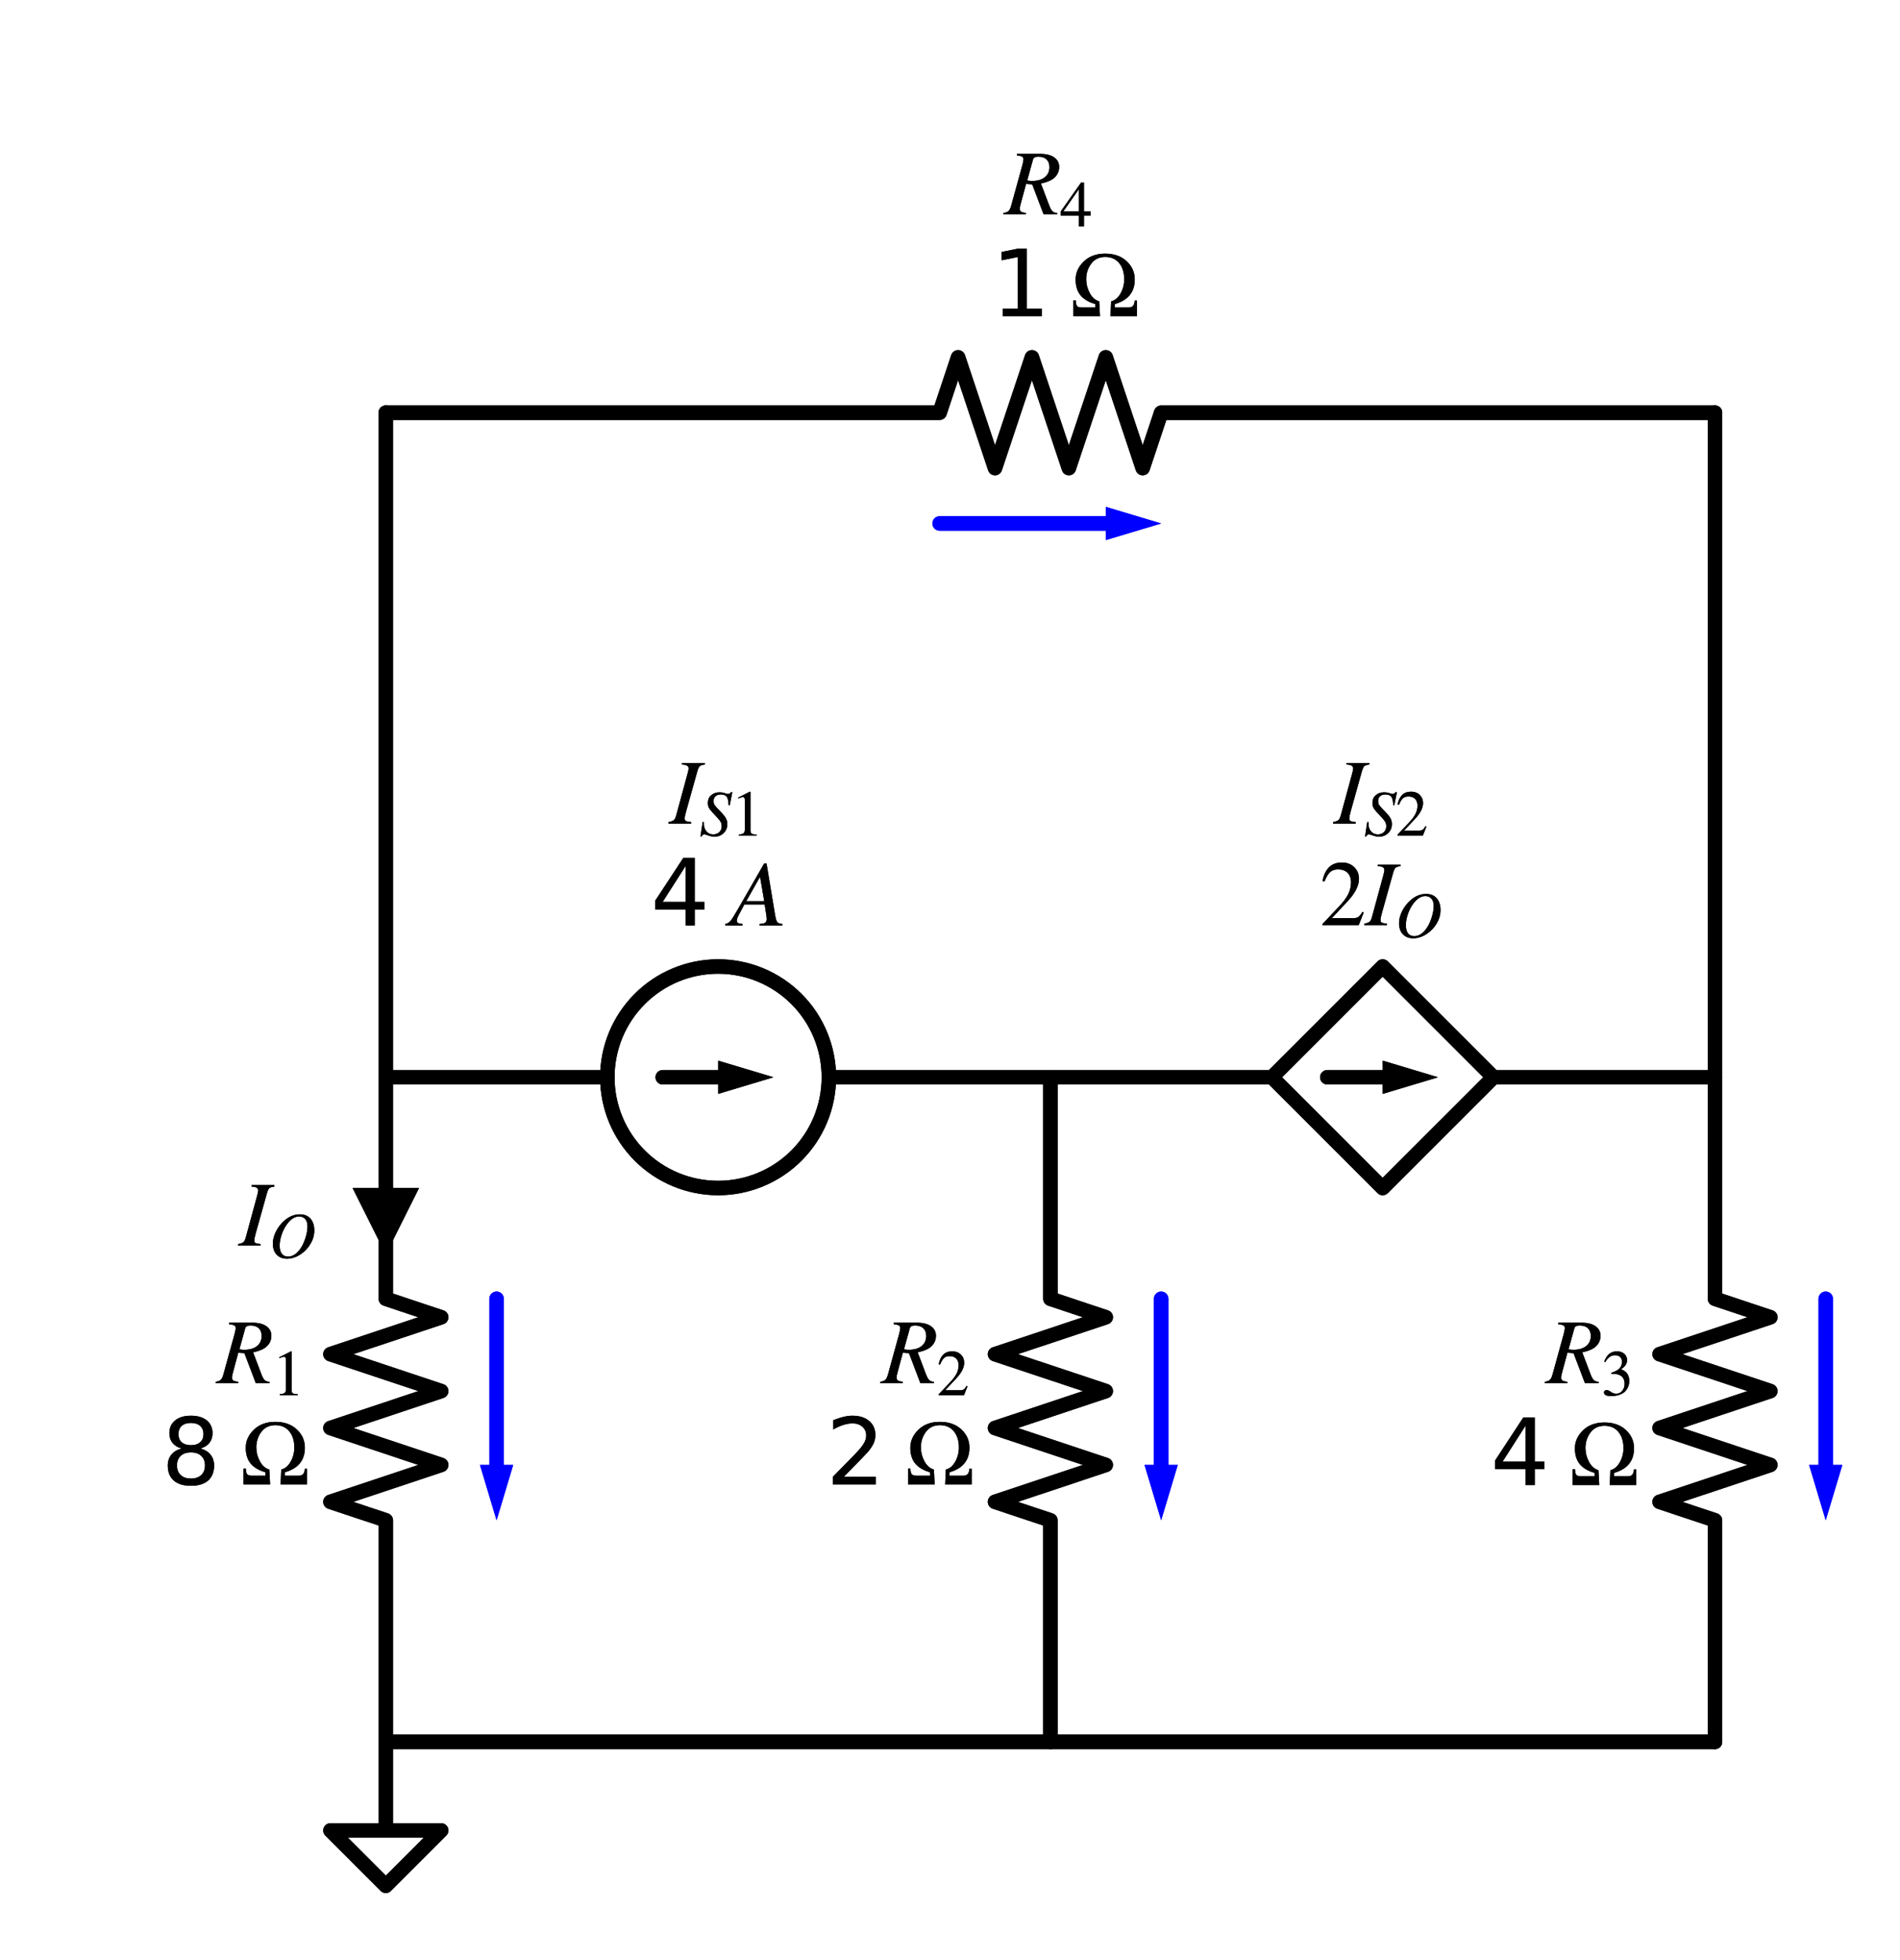 <?xml version="1.0" encoding="utf-8" standalone="no"?>
<!DOCTYPE svg PUBLIC "-//W3C//DTD SVG 1.1//EN"
  "http://www.w3.org/Graphics/SVG/1.1/DTD/svg11.dtd">
<svg xmlns:xlink="http://www.w3.org/1999/xlink" width="262.454pt" height="270.76pt" viewBox="0 0 262.454 270.76" xmlns="http://www.w3.org/2000/svg" version="1.1">
 <defs>
  <style type="text/css">*{stroke-linejoin: round; stroke-linecap: butt}</style>
 </defs>
 <g id="figure_1">
  <g id="patch_1">
   <path d="M 0 270.76 
L 262.454 270.76 
L 262.454 0 
L 0 0 
L 0 270.76 
z
" style="fill: none"/>
  </g>
  <g id="axes_1">
   <g id="patch_2">
    <path d="M 99.194 164.11 
C 103.251 164.11 107.143 162.498 110.013 159.629 
C 112.882 156.76 114.494 152.868 114.494 148.81 
C 114.494 144.752 112.882 140.86 110.013 137.991 
C 107.143 135.122 103.251 133.51 99.194 133.51 
C 95.136 133.51 91.244 135.122 88.375 137.991 
C 85.506 140.86 83.894 144.752 83.894 148.81 
C 83.894 152.868 85.506 156.76 88.375 159.629 
C 91.244 162.498 95.136 164.11 99.194 164.11 
L 99.194 164.11 
z
" clip-path="url(#p792d5e0950)" style="fill: none; stroke: #000000; stroke-width: 2; stroke-linejoin: miter"/>
   </g>
   <g id="patch_3">
    <path d="M 99.194 164.11 
C 103.251 164.11 107.143 162.498 110.013 159.629 
C 112.882 156.76 114.494 152.868 114.494 148.81 
C 114.494 144.752 112.882 140.86 110.013 137.991 
C 107.143 135.122 103.251 133.51 99.194 133.51 
C 95.136 133.51 91.244 135.122 88.375 137.991 
C 85.506 140.86 83.894 144.752 83.894 148.81 
C 83.894 152.868 85.506 156.76 88.375 159.629 
C 91.244 162.498 95.136 164.11 99.194 164.11 
L 99.194 164.11 
z
" clip-path="url(#p792d5e0950)" style="fill: none; stroke: #000000; stroke-width: 2; stroke-linejoin: miter"/>
   </g>
   <g id="line2d_1">
    <path d="M 53.294 240.61 
L 53.294 252.85 
L 45.644 252.85 
L 53.294 260.5 
L 60.944 252.85 
L 53.294 252.85 
" clip-path="url(#p792d5e0950)" style="fill: none; stroke: #000000; stroke-width: 2; stroke-linecap: round"/>
   </g>
   <g id="line2d_2">
    <path d="M 53.294 240.61 
L 53.294 210.01 
L 45.644 207.46 
L 60.944 202.36 
L 45.644 197.26 
L 60.944 192.16 
L 45.644 187.06 
L 60.944 181.96 
L 53.294 179.41 
L 53.294 148.81 
" clip-path="url(#p792d5e0950)" style="fill: none; stroke: #000000; stroke-width: 2; stroke-linecap: round"/>
   </g>
   <g id="line2d_3">
    <path d="M 53.294 148.81 
L 83.894 148.81 
L 83.894 148.81 
M 114.494 148.81 
L 114.494 148.81 
L 145.094 148.81 
" clip-path="url(#p792d5e0950)" style="fill: none; stroke: #000000; stroke-width: 2; stroke-linecap: round"/>
   </g>
   <g id="line2d_4">
    <path d="M 91.544 148.81 
L 99.194 148.81 
" clip-path="url(#p792d5e0950)" style="fill: none; stroke: #000000; stroke-width: 2; stroke-linecap: round"/>
   </g>
   <g id="patch_4">
    <path d="M 99.194 146.515 
L 106.844 148.81 
L 99.194 151.105 
z
" clip-path="url(#p792d5e0950)"/>
   </g>
   <g id="line2d_5">
    <path d="M 145.094 148.81 
L 145.094 179.41 
L 152.744 181.96 
L 137.444 187.06 
L 152.744 192.16 
L 137.444 197.26 
L 152.744 202.36 
L 137.444 207.46 
L 145.094 210.01 
L 145.094 240.61 
" clip-path="url(#p792d5e0950)" style="fill: none; stroke: #000000; stroke-width: 2; stroke-linecap: round"/>
   </g>
   <g id="line2d_6">
    <path d="M 145.094 148.81 
L 175.694 148.81 
L 190.994 133.51 
L 206.294 148.81 
L 190.994 164.11 
L 175.694 148.81 
M 206.294 148.81 
L 236.894 148.81 
" clip-path="url(#p792d5e0950)" style="fill: none; stroke: #000000; stroke-width: 2; stroke-linecap: round"/>
   </g>
   <g id="line2d_7">
    <path d="M 183.344 148.81 
L 190.994 148.81 
" clip-path="url(#p792d5e0950)" style="fill: none; stroke: #000000; stroke-width: 2; stroke-linecap: round"/>
   </g>
   <g id="patch_5">
    <path d="M 190.994 146.515 
L 198.644 148.81 
L 190.994 151.105 
z
" clip-path="url(#p792d5e0950)"/>
   </g>
   <g id="line2d_8">
    <path d="M 236.894 148.81 
L 236.894 179.41 
L 244.544 181.96 
L 229.244 187.06 
L 244.544 192.16 
L 229.244 197.26 
L 244.544 202.36 
L 229.244 207.46 
L 236.894 210.01 
L 236.894 240.61 
" clip-path="url(#p792d5e0950)" style="fill: none; stroke: #000000; stroke-width: 2; stroke-linecap: round"/>
   </g>
   <g id="line2d_9">
    <path d="M 236.894 240.61 
L 145.094 240.61 
L 53.294 240.61 
" clip-path="url(#p792d5e0950)" style="fill: none; stroke: #000000; stroke-width: 2; stroke-linecap: round"/>
   </g>
   <g id="line2d_10">
    <path d="M 53.294 148.81 
L 53.294 102.91 
L 53.294 57.01 
" clip-path="url(#p792d5e0950)" style="fill: none; stroke: #000000; stroke-width: 2; stroke-linecap: round"/>
   </g>
   <g id="line2d_11">
    <path d="M 53.294 57.01 
L 129.794 57.01 
L 132.344 49.36 
L 137.444 64.66 
L 142.544 49.36 
L 147.644 64.66 
L 152.744 49.36 
L 157.844 64.66 
L 160.394 57.01 
L 236.894 57.01 
" clip-path="url(#p792d5e0950)" style="fill: none; stroke: #000000; stroke-width: 2; stroke-linecap: round"/>
   </g>
   <g id="line2d_12">
    <path d="M 236.894 57.01 
L 236.894 102.91 
L 236.894 148.81 
" clip-path="url(#p792d5e0950)" style="fill: none; stroke: #000000; stroke-width: 2; stroke-linecap: round"/>
   </g>
   <g id="line2d_13">
    <path d="M 68.594 179.41 
L 68.594 194.71 
L 68.594 202.36 
" clip-path="url(#p792d5e0950)" style="fill: none; stroke: #0000ff; stroke-width: 2; stroke-linecap: round"/>
   </g>
   <g id="patch_6">
    <path d="M 70.889 202.36 
L 68.594 210.01 
L 66.299 202.36 
z
" clip-path="url(#p792d5e0950)" style="fill: #0000ff"/>
   </g>
   <g id="line2d_14">
    <path d="M 160.394 179.41 
L 160.394 194.71 
L 160.394 202.36 
" clip-path="url(#p792d5e0950)" style="fill: none; stroke: #0000ff; stroke-width: 2; stroke-linecap: round"/>
   </g>
   <g id="patch_7">
    <path d="M 162.689 202.36 
L 160.394 210.01 
L 158.099 202.36 
z
" clip-path="url(#p792d5e0950)" style="fill: #0000ff"/>
   </g>
   <g id="line2d_15">
    <path d="M 252.194 179.41 
L 252.194 194.71 
L 252.194 202.36 
" clip-path="url(#p792d5e0950)" style="fill: none; stroke: #0000ff; stroke-width: 2; stroke-linecap: round"/>
   </g>
   <g id="patch_8">
    <path d="M 254.489 202.36 
L 252.194 210.01 
L 249.899 202.36 
z
" clip-path="url(#p792d5e0950)" style="fill: #0000ff"/>
   </g>
   <g id="line2d_16">
    <path d="M 129.794 72.31 
L 145.094 72.31 
L 152.744 72.31 
" clip-path="url(#p792d5e0950)" style="fill: none; stroke: #0000ff; stroke-width: 2; stroke-linecap: round"/>
   </g>
   <g id="patch_9">
    <path d="M 152.744 70.015 
L 160.394 72.31 
L 152.744 74.605 
z
" clip-path="url(#p792d5e0950)" style="fill: #0000ff"/>
   </g>
   <g id="line2d_17">
    <path d="M 53.294 240.61 
L 53.294 252.85 
L 45.644 252.85 
L 53.294 260.5 
L 60.944 252.85 
L 53.294 252.85 
" clip-path="url(#p792d5e0950)" style="fill: none; stroke: #000000; stroke-width: 2; stroke-linecap: round"/>
   </g>
   <g id="line2d_18">
    <path d="M 53.294 240.61 
L 53.294 210.01 
L 45.644 207.46 
L 60.944 202.36 
L 45.644 197.26 
L 60.944 192.16 
L 45.644 187.06 
L 60.944 181.96 
L 53.294 179.41 
L 53.294 148.81 
" clip-path="url(#p792d5e0950)" style="fill: none; stroke: #000000; stroke-width: 2; stroke-linecap: round"/>
   </g>
   <g id="line2d_19">
    <path d="M 53.294 148.81 
L 83.894 148.81 
L 83.894 148.81 
M 114.494 148.81 
L 114.494 148.81 
L 145.094 148.81 
" clip-path="url(#p792d5e0950)" style="fill: none; stroke: #000000; stroke-width: 2; stroke-linecap: round"/>
   </g>
   <g id="line2d_20">
    <path d="M 91.544 148.81 
L 99.194 148.81 
" clip-path="url(#p792d5e0950)" style="fill: none; stroke: #000000; stroke-width: 2; stroke-linecap: round"/>
   </g>
   <g id="patch_10">
    <path d="M 99.194 146.515 
L 106.844 148.81 
L 99.194 151.105 
z
" clip-path="url(#p792d5e0950)"/>
   </g>
   <g id="line2d_21">
    <path d="M 145.094 148.81 
L 145.094 179.41 
L 152.744 181.96 
L 137.444 187.06 
L 152.744 192.16 
L 137.444 197.26 
L 152.744 202.36 
L 137.444 207.46 
L 145.094 210.01 
L 145.094 240.61 
" clip-path="url(#p792d5e0950)" style="fill: none; stroke: #000000; stroke-width: 2; stroke-linecap: round"/>
   </g>
   <g id="line2d_22">
    <path d="M 145.094 148.81 
L 175.694 148.81 
L 190.994 133.51 
L 206.294 148.81 
L 190.994 164.11 
L 175.694 148.81 
M 206.294 148.81 
L 236.894 148.81 
" clip-path="url(#p792d5e0950)" style="fill: none; stroke: #000000; stroke-width: 2; stroke-linecap: round"/>
   </g>
   <g id="line2d_23">
    <path d="M 183.344 148.81 
L 190.994 148.81 
" clip-path="url(#p792d5e0950)" style="fill: none; stroke: #000000; stroke-width: 2; stroke-linecap: round"/>
   </g>
   <g id="patch_11">
    <path d="M 190.994 146.515 
L 198.644 148.81 
L 190.994 151.105 
z
" clip-path="url(#p792d5e0950)"/>
   </g>
   <g id="line2d_24">
    <path d="M 236.894 148.81 
L 236.894 179.41 
L 244.544 181.96 
L 229.244 187.06 
L 244.544 192.16 
L 229.244 197.26 
L 244.544 202.36 
L 229.244 207.46 
L 236.894 210.01 
L 236.894 240.61 
" clip-path="url(#p792d5e0950)" style="fill: none; stroke: #000000; stroke-width: 2; stroke-linecap: round"/>
   </g>
   <g id="line2d_25">
    <path d="M 236.894 240.61 
L 145.094 240.61 
L 53.294 240.61 
" clip-path="url(#p792d5e0950)" style="fill: none; stroke: #000000; stroke-width: 2; stroke-linecap: round"/>
   </g>
   <g id="line2d_26">
    <path d="M 53.294 148.81 
L 53.294 102.91 
L 53.294 57.01 
" clip-path="url(#p792d5e0950)" style="fill: none; stroke: #000000; stroke-width: 2; stroke-linecap: round"/>
   </g>
   <g id="line2d_27">
    <path d="M 53.294 57.01 
L 129.794 57.01 
L 132.344 49.36 
L 137.444 64.66 
L 142.544 49.36 
L 147.644 64.66 
L 152.744 49.36 
L 157.844 64.66 
L 160.394 57.01 
L 236.894 57.01 
" clip-path="url(#p792d5e0950)" style="fill: none; stroke: #000000; stroke-width: 2; stroke-linecap: round"/>
   </g>
   <g id="line2d_28">
    <path d="M 236.894 57.01 
L 236.894 102.91 
L 236.894 148.81 
" clip-path="url(#p792d5e0950)" style="fill: none; stroke: #000000; stroke-width: 2; stroke-linecap: round"/>
   </g>
   <g id="line2d_29">
    <path d="M 68.594 179.41 
L 68.594 194.71 
L 68.594 202.36 
" clip-path="url(#p792d5e0950)" style="fill: none; stroke: #0000ff; stroke-width: 2; stroke-linecap: round"/>
   </g>
   <g id="patch_12">
    <path d="M 70.889 202.36 
L 68.594 210.01 
L 66.299 202.36 
z
" clip-path="url(#p792d5e0950)" style="fill: #0000ff"/>
   </g>
   <g id="line2d_30">
    <path d="M 160.394 179.41 
L 160.394 194.71 
L 160.394 202.36 
" clip-path="url(#p792d5e0950)" style="fill: none; stroke: #0000ff; stroke-width: 2; stroke-linecap: round"/>
   </g>
   <g id="patch_13">
    <path d="M 162.689 202.36 
L 160.394 210.01 
L 158.099 202.36 
z
" clip-path="url(#p792d5e0950)" style="fill: #0000ff"/>
   </g>
   <g id="line2d_31">
    <path d="M 252.194 179.41 
L 252.194 194.71 
L 252.194 202.36 
" clip-path="url(#p792d5e0950)" style="fill: none; stroke: #0000ff; stroke-width: 2; stroke-linecap: round"/>
   </g>
   <g id="patch_14">
    <path d="M 254.489 202.36 
L 252.194 210.01 
L 249.899 202.36 
z
" clip-path="url(#p792d5e0950)" style="fill: #0000ff"/>
   </g>
   <g id="line2d_32">
    <path d="M 129.794 72.31 
L 145.094 72.31 
L 152.744 72.31 
" clip-path="url(#p792d5e0950)" style="fill: none; stroke: #0000ff; stroke-width: 2; stroke-linecap: round"/>
   </g>
   <g id="patch_15">
    <path d="M 152.744 70.015 
L 160.394 72.31 
L 152.744 74.605 
z
" clip-path="url(#p792d5e0950)" style="fill: #0000ff"/>
   </g>
   <g id="text_1">
    <g clip-path="url(#p792d5e0950)">
     <!-- $R_1$ -->
     <g transform="translate(29.959 191.161)scale(0.125 -0.125)">
      <defs>
       <path id="STIXGeneral-Italic-52" d="M 845 4179 
L 2458 4179 
Q 3078 4179 3420 3936 
Q 3763 3693 3763 3277 
Q 3763 2778 3341 2458 
Q 3091 2266 2502 2131 
L 3072 627 
Q 3181 333 3299 217 
Q 3418 102 3629 102 
L 3629 0 
L 2688 0 
L 1901 2074 
L 1478 2106 
L 1126 806 
Q 1043 512 1043 403 
Q 1043 256 1126 192 
Q 1210 128 1472 102 
L 1472 0 
L -83 0 
L -83 102 
Q 173 134 278 243 
Q 384 352 461 646 
L 1222 3405 
Q 1299 3699 1299 3808 
Q 1299 3923 1210 3987 
Q 1133 4038 845 4077 
L 845 4179 
z
M 1958 3795 
L 1555 2342 
Q 1754 2310 1882 2310 
Q 2451 2310 2771 2566 
Q 3091 2822 3091 3270 
Q 3091 3603 2892 3795 
Q 2694 3987 2323 3987 
Q 2010 3987 1958 3795 
z
" transform="scale(0.016)"/>
       <path id="STIXGeneral-Regular-31" d="M 2522 0 
L 755 0 
L 755 96 
Q 1107 115 1235 227 
Q 1363 339 1363 608 
L 1363 3482 
Q 1363 3795 1171 3795 
Q 1082 3795 883 3718 
L 710 3654 
L 710 3744 
L 1856 4326 
L 1914 4307 
L 1914 486 
Q 1914 275 2042 185 
Q 2170 96 2522 96 
L 2522 0 
z
" transform="scale(0.016)"/>
      </defs>
      <use xlink:href="#STIXGeneral-Italic-52" transform="translate(0 0.703)"/>
      <use xlink:href="#STIXGeneral-Regular-31" transform="translate(61.1 -12.525)scale(0.7)"/>
     </g>
    </g>
    <g clip-path="url(#p792d5e0950)">
     <!--  8$~\Omega$ -->
     <g transform="translate(18.334 205.158)scale(0.125 -0.125)">
      <defs>
       <path id="DejaVuSans-20" transform="scale(0.016)"/>
       <path id="DejaVuSans-38" d="M 2034 2216 
Q 1584 2216 1326 1975 
Q 1069 1734 1069 1313 
Q 1069 891 1326 650 
Q 1584 409 2034 409 
Q 2484 409 2743 651 
Q 3003 894 3003 1313 
Q 3003 1734 2745 1975 
Q 2488 2216 2034 2216 
z
M 1403 2484 
Q 997 2584 770 2862 
Q 544 3141 544 3541 
Q 544 4100 942 4425 
Q 1341 4750 2034 4750 
Q 2731 4750 3128 4425 
Q 3525 4100 3525 3541 
Q 3525 3141 3298 2862 
Q 3072 2584 2669 2484 
Q 3125 2378 3379 2068 
Q 3634 1759 3634 1313 
Q 3634 634 3220 271 
Q 2806 -91 2034 -91 
Q 1263 -91 848 271 
Q 434 634 434 1313 
Q 434 1759 690 2068 
Q 947 2378 1403 2484 
z
M 1172 3481 
Q 1172 3119 1398 2916 
Q 1625 2713 2034 2713 
Q 2441 2713 2670 2916 
Q 2900 3119 2900 3481 
Q 2900 3844 2670 4047 
Q 2441 4250 2034 4250 
Q 1625 4250 1398 4047 
Q 1172 3844 1172 3481 
z
" transform="scale(0.016)"/>
       <path id="STIXGeneral-Regular-3a9" d="M 4576 0 
L 2746 0 
L 2790 1030 
Q 3187 1126 3440 1574 
Q 3693 2022 3693 2554 
Q 3693 3251 3344 3673 
Q 2995 4096 2380 4096 
Q 1766 4096 1417 3635 
Q 1069 3174 1069 2554 
Q 1069 2054 1315 1600 
Q 1562 1146 1965 1030 
L 2022 0 
L 186 0 
L 186 1094 
L 346 1094 
Q 352 806 438 707 
Q 525 608 742 608 
L 1709 608 
L 1696 845 
Q 1018 1037 678 1446 
Q 339 1856 339 2541 
Q 339 3238 899 3782 
Q 1459 4326 2380 4326 
Q 3302 4326 3862 3804 
Q 4422 3283 4422 2541 
Q 4422 1235 3046 845 
L 3034 608 
L 4019 608 
Q 4397 608 4416 1082 
L 4576 1082 
L 4576 0 
z
" transform="scale(0.016)"/>
      </defs>
      <use xlink:href="#DejaVuSans-20" transform="translate(0 0.781)"/>
      <use xlink:href="#DejaVuSans-38" transform="translate(31.787 0.781)"/>
      <use xlink:href="#STIXGeneral-Regular-3a9" transform="translate(119.477 0.781)"/>
     </g>
    </g>
   </g>
   <g id="text_2">
    <g clip-path="url(#p792d5e0950)">
     <!-- $I_{S1}$ -->
     <g transform="translate(92.444 113.853)scale(0.125 -0.125)">
      <defs>
       <path id="STIXGeneral-Italic-49" d="M 2458 4179 
L 2458 4077 
Q 2189 4045 2102 3961 
Q 2016 3878 1933 3584 
L 1165 838 
Q 1069 499 1069 352 
Q 1069 224 1149 179 
Q 1229 134 1510 102 
L 1510 0 
L -51 0 
L -51 102 
Q 218 154 317 237 
Q 416 320 486 582 
L 1254 3405 
Q 1338 3699 1338 3802 
Q 1338 3930 1235 3997 
Q 1133 4064 877 4077 
L 877 4179 
L 2458 4179 
z
" transform="scale(0.016)"/>
       <path id="STIXGeneral-Italic-53" d="M 3251 4269 
L 2995 2989 
L 2880 3008 
Q 2880 3539 2720 3795 
Q 2560 4051 2118 4051 
Q 1786 4051 1594 3881 
Q 1402 3712 1402 3411 
Q 1402 3168 1504 3005 
Q 1606 2842 2035 2413 
Q 2464 1978 2611 1715 
Q 2758 1453 2758 1133 
Q 2758 589 2390 237 
Q 2022 -115 1466 -115 
Q 1222 -115 800 32 
Q 595 109 499 109 
Q 288 109 224 -96 
L 109 -96 
L 326 1338 
L 454 1325 
Q 442 1267 442 1178 
Q 442 710 701 409 
Q 960 109 1363 109 
Q 1734 109 1968 336 
Q 2202 563 2202 928 
Q 2202 1139 2118 1308 
Q 2035 1478 1818 1715 
L 1568 1984 
Q 1549 2003 1459 2102 
Q 1370 2202 1318 2253 
Q 1030 2560 934 2755 
Q 838 2950 838 3213 
Q 838 3699 1168 3980 
Q 1498 4262 1978 4262 
Q 2310 4262 2522 4173 
Q 2707 4102 2816 4102 
Q 2925 4102 2982 4134 
Q 3040 4166 3104 4269 
L 3251 4269 
z
" transform="scale(0.016)"/>
      </defs>
      <use xlink:href="#STIXGeneral-Italic-49" transform="translate(0 0.703)"/>
      <use xlink:href="#STIXGeneral-Italic-53" transform="translate(33.3 -12.525)scale(0.7)"/>
      <use xlink:href="#STIXGeneral-Regular-31" transform="translate(68.3 -12.525)scale(0.7)"/>
     </g>
    </g>
    <g clip-path="url(#p792d5e0950)">
     <!-- 4$~A$ -->
     <g transform="translate(89.881 127.85)scale(0.125 -0.125)">
      <defs>
       <path id="DejaVuSans-34" d="M 2419 4116 
L 825 1625 
L 2419 1625 
L 2419 4116 
z
M 2253 4666 
L 3047 4666 
L 3047 1625 
L 3713 1625 
L 3713 1100 
L 3047 1100 
L 3047 0 
L 2419 0 
L 2419 1100 
L 313 1100 
L 313 1709 
L 2253 4666 
z
" transform="scale(0.016)"/>
       <path id="STIXGeneral-Italic-41" d="M 3610 0 
L 2042 0 
L 2042 102 
Q 2330 115 2432 192 
Q 2534 269 2534 442 
Q 2534 493 2522 608 
L 2394 1446 
L 986 1446 
L 608 736 
Q 467 474 467 314 
Q 467 122 864 102 
L 864 0 
L -326 0 
L -326 102 
Q -109 147 28 307 
Q 166 467 531 1101 
L 2355 4275 
L 2522 4275 
L 3110 736 
Q 3174 339 3264 230 
Q 3354 122 3610 102 
L 3610 0 
z
M 2362 1677 
L 2074 3360 
L 1120 1677 
L 2362 1677 
z
" transform="scale(0.016)"/>
      </defs>
      <use xlink:href="#DejaVuSans-34" transform="translate(0 0.094)"/>
      <use xlink:href="#STIXGeneral-Italic-41" transform="translate(87.689 0.094)"/>
     </g>
    </g>
   </g>
   <g id="text_3">
    <g clip-path="url(#p792d5e0950)">
     <!-- $R_2$ -->
     <g transform="translate(121.759 191.161)scale(0.125 -0.125)">
      <defs>
       <path id="STIXGeneral-Regular-32" d="M 3034 877 
L 2688 0 
L 186 0 
L 186 77 
L 1325 1286 
Q 1773 1754 1965 2144 
Q 2157 2534 2157 2950 
Q 2157 3379 1920 3616 
Q 1683 3853 1267 3853 
Q 922 3853 720 3673 
Q 518 3494 326 3021 
L 192 3053 
Q 301 3648 630 3987 
Q 960 4326 1523 4326 
Q 2054 4326 2380 4006 
Q 2707 3686 2707 3200 
Q 2707 2477 1888 1613 
L 832 486 
L 2330 486 
Q 2541 486 2665 569 
Q 2790 653 2944 915 
L 3034 877 
z
" transform="scale(0.016)"/>
      </defs>
      <use xlink:href="#STIXGeneral-Italic-52" transform="translate(0 0.703)"/>
      <use xlink:href="#STIXGeneral-Regular-32" transform="translate(61.1 -12.525)scale(0.7)"/>
     </g>
    </g>
    <g clip-path="url(#p792d5e0950)">
     <!--  2$~\Omega$ -->
     <g transform="translate(110.134 205.158)scale(0.125 -0.125)">
      <defs>
       <path id="DejaVuSans-32" d="M 1228 531 
L 3431 531 
L 3431 0 
L 469 0 
L 469 531 
Q 828 903 1448 1529 
Q 2069 2156 2228 2338 
Q 2531 2678 2651 2914 
Q 2772 3150 2772 3378 
Q 2772 3750 2511 3984 
Q 2250 4219 1831 4219 
Q 1534 4219 1204 4116 
Q 875 4013 500 3803 
L 500 4441 
Q 881 4594 1212 4672 
Q 1544 4750 1819 4750 
Q 2544 4750 2975 4387 
Q 3406 4025 3406 3419 
Q 3406 3131 3298 2873 
Q 3191 2616 2906 2266 
Q 2828 2175 2409 1742 
Q 1991 1309 1228 531 
z
" transform="scale(0.016)"/>
      </defs>
      <use xlink:href="#DejaVuSans-20" transform="translate(0 0.781)"/>
      <use xlink:href="#DejaVuSans-32" transform="translate(31.787 0.781)"/>
      <use xlink:href="#STIXGeneral-Regular-3a9" transform="translate(119.477 0.781)"/>
     </g>
    </g>
   </g>
   <g id="text_4">
    <g clip-path="url(#p792d5e0950)">
     <!-- $I_{S2}$ -->
     <g transform="translate(184.244 113.853)scale(0.125 -0.125)">
      <use xlink:href="#STIXGeneral-Italic-49" transform="translate(0 0.703)"/>
      <use xlink:href="#STIXGeneral-Italic-53" transform="translate(33.3 -12.525)scale(0.7)"/>
      <use xlink:href="#STIXGeneral-Regular-32" transform="translate(68.3 -12.525)scale(0.7)"/>
     </g>
    </g>
    <g clip-path="url(#p792d5e0950)">
     <!-- $2I_O$ -->
     <g transform="translate(182.306 127.85)scale(0.125 -0.125)">
      <defs>
       <path id="STIXGeneral-Italic-4f" d="M 4474 2675 
Q 4474 1990 4106 1363 
Q 3738 736 3149 339 
Q 2477 -115 1779 -115 
Q 1146 -115 765 281 
Q 384 678 384 1382 
Q 384 1965 697 2582 
Q 1011 3200 1517 3642 
Q 2234 4262 3034 4262 
Q 3718 4269 4096 3840 
Q 4474 3411 4474 2675 
z
M 3802 3078 
Q 3802 3533 3581 3792 
Q 3360 4051 2976 4051 
Q 2342 4051 1786 3302 
Q 1446 2842 1251 2259 
Q 1056 1677 1056 1178 
Q 1056 653 1270 374 
Q 1485 96 1888 96 
Q 2477 96 2976 704 
Q 3354 1178 3578 1862 
Q 3802 2547 3802 3078 
z
" transform="scale(0.016)"/>
      </defs>
      <use xlink:href="#STIXGeneral-Regular-32" transform="translate(0 0.406)"/>
      <use xlink:href="#STIXGeneral-Italic-49" transform="translate(50 0.406)"/>
      <use xlink:href="#STIXGeneral-Italic-4f" transform="translate(83.3 -12.822)scale(0.7)"/>
     </g>
    </g>
   </g>
   <g id="text_5">
    <g clip-path="url(#p792d5e0950)">
     <!-- $R_3$ -->
     <g transform="translate(213.559 191.161)scale(0.125 -0.125)">
      <defs>
       <path id="STIXGeneral-Regular-33" d="M 390 3264 
L 288 3290 
Q 435 3770 748 4048 
Q 1062 4326 1542 4326 
Q 1990 4326 2265 4083 
Q 2541 3840 2541 3450 
Q 2541 2925 1946 2566 
Q 2298 2413 2477 2227 
Q 2758 1914 2758 1402 
Q 2758 890 2464 506 
Q 2246 211 1840 60 
Q 1434 -90 979 -90 
Q 262 -90 262 275 
Q 262 378 339 442 
Q 416 506 525 506 
Q 685 506 915 339 
Q 1197 141 1466 141 
Q 1818 141 2058 425 
Q 2298 710 2298 1120 
Q 2298 1856 1632 2048 
Q 1434 2112 979 2112 
L 979 2202 
Q 1338 2323 1517 2432 
Q 2035 2726 2035 3290 
Q 2035 3610 1852 3776 
Q 1670 3942 1344 3942 
Q 768 3942 390 3264 
z
" transform="scale(0.016)"/>
      </defs>
      <use xlink:href="#STIXGeneral-Italic-52" transform="translate(0 0.703)"/>
      <use xlink:href="#STIXGeneral-Regular-33" transform="translate(61.1 -12.525)scale(0.7)"/>
     </g>
    </g>
    <g clip-path="url(#p792d5e0950)">
     <!--  4$~\Omega$ -->
     <g transform="translate(201.934 205.158)scale(0.125 -0.125)">
      <use xlink:href="#DejaVuSans-20" transform="translate(0 0.094)"/>
      <use xlink:href="#DejaVuSans-34" transform="translate(31.787 0.094)"/>
      <use xlink:href="#STIXGeneral-Regular-3a9" transform="translate(119.477 0.094)"/>
     </g>
    </g>
   </g>
   <g id="text_6">
    <g clip-path="url(#p792d5e0950)">
     <!-- $R_4$ -->
     <g transform="translate(138.781 29.703)scale(0.125 -0.125)">
      <defs>
       <path id="STIXGeneral-Regular-34" d="M 3027 1069 
L 2368 1069 
L 2368 0 
L 1869 0 
L 1869 1069 
L 77 1069 
L 77 1478 
L 2086 4326 
L 2368 4326 
L 2368 1478 
L 3027 1478 
L 3027 1069 
z
M 1869 1478 
L 1869 3674 
L 333 1478 
L 1869 1478 
z
" transform="scale(0.016)"/>
      </defs>
      <use xlink:href="#STIXGeneral-Italic-52" transform="translate(0 0.703)"/>
      <use xlink:href="#STIXGeneral-Regular-34" transform="translate(61.1 -12.525)scale(0.7)"/>
     </g>
    </g>
    <g clip-path="url(#p792d5e0950)">
     <!--  1$~\Omega$ -->
     <g transform="translate(132.969 43.7)scale(0.125 -0.125)">
      <defs>
       <path id="DejaVuSans-31" d="M 794 531 
L 1825 531 
L 1825 4091 
L 703 3866 
L 703 4441 
L 1819 4666 
L 2450 4666 
L 2450 531 
L 3481 531 
L 3481 0 
L 794 0 
L 794 531 
z
" transform="scale(0.016)"/>
      </defs>
      <use xlink:href="#DejaVuSans-20" transform="translate(0 0.094)"/>
      <use xlink:href="#DejaVuSans-31" transform="translate(31.787 0.094)"/>
      <use xlink:href="#STIXGeneral-Regular-3a9" transform="translate(119.477 0.094)"/>
     </g>
    </g>
   </g>
   <g id="text_7">
    <g clip-path="url(#p792d5e0950)">
     <!-- $R_1$ -->
     <g transform="translate(29.959 191.161)scale(0.125 -0.125)">
      <use xlink:href="#STIXGeneral-Italic-52" transform="translate(0 0.703)"/>
      <use xlink:href="#STIXGeneral-Regular-31" transform="translate(61.1 -12.525)scale(0.7)"/>
     </g>
    </g>
    <g clip-path="url(#p792d5e0950)">
     <!--  8$~\Omega$ -->
     <g transform="translate(18.334 205.158)scale(0.125 -0.125)">
      <use xlink:href="#DejaVuSans-20" transform="translate(0 0.781)"/>
      <use xlink:href="#DejaVuSans-38" transform="translate(31.787 0.781)"/>
      <use xlink:href="#STIXGeneral-Regular-3a9" transform="translate(119.477 0.781)"/>
     </g>
    </g>
   </g>
   <g id="text_8">
    <g clip-path="url(#p792d5e0950)">
     <!-- $I_{S1}$ -->
     <g transform="translate(92.444 113.853)scale(0.125 -0.125)">
      <use xlink:href="#STIXGeneral-Italic-49" transform="translate(0 0.703)"/>
      <use xlink:href="#STIXGeneral-Italic-53" transform="translate(33.3 -12.525)scale(0.7)"/>
      <use xlink:href="#STIXGeneral-Regular-31" transform="translate(68.3 -12.525)scale(0.7)"/>
     </g>
    </g>
    <g clip-path="url(#p792d5e0950)">
     <!-- 4$~A$ -->
     <g transform="translate(89.881 127.85)scale(0.125 -0.125)">
      <use xlink:href="#DejaVuSans-34" transform="translate(0 0.094)"/>
      <use xlink:href="#STIXGeneral-Italic-41" transform="translate(87.689 0.094)"/>
     </g>
    </g>
   </g>
   <g id="text_9">
    <g clip-path="url(#p792d5e0950)">
     <!-- $R_2$ -->
     <g transform="translate(121.759 191.161)scale(0.125 -0.125)">
      <use xlink:href="#STIXGeneral-Italic-52" transform="translate(0 0.703)"/>
      <use xlink:href="#STIXGeneral-Regular-32" transform="translate(61.1 -12.525)scale(0.7)"/>
     </g>
    </g>
    <g clip-path="url(#p792d5e0950)">
     <!--  2$~\Omega$ -->
     <g transform="translate(110.134 205.158)scale(0.125 -0.125)">
      <use xlink:href="#DejaVuSans-20" transform="translate(0 0.781)"/>
      <use xlink:href="#DejaVuSans-32" transform="translate(31.787 0.781)"/>
      <use xlink:href="#STIXGeneral-Regular-3a9" transform="translate(119.477 0.781)"/>
     </g>
    </g>
   </g>
   <g id="text_10">
    <g clip-path="url(#p792d5e0950)">
     <!-- $I_{S2}$ -->
     <g transform="translate(184.244 113.853)scale(0.125 -0.125)">
      <use xlink:href="#STIXGeneral-Italic-49" transform="translate(0 0.703)"/>
      <use xlink:href="#STIXGeneral-Italic-53" transform="translate(33.3 -12.525)scale(0.7)"/>
      <use xlink:href="#STIXGeneral-Regular-32" transform="translate(68.3 -12.525)scale(0.7)"/>
     </g>
    </g>
    <g clip-path="url(#p792d5e0950)">
     <!-- $2I_O$ -->
     <g transform="translate(182.306 127.85)scale(0.125 -0.125)">
      <use xlink:href="#STIXGeneral-Regular-32" transform="translate(0 0.406)"/>
      <use xlink:href="#STIXGeneral-Italic-49" transform="translate(50 0.406)"/>
      <use xlink:href="#STIXGeneral-Italic-4f" transform="translate(83.3 -12.822)scale(0.7)"/>
     </g>
    </g>
   </g>
   <g id="text_11">
    <g clip-path="url(#p792d5e0950)">
     <!-- $R_3$ -->
     <g transform="translate(213.559 191.161)scale(0.125 -0.125)">
      <use xlink:href="#STIXGeneral-Italic-52" transform="translate(0 0.703)"/>
      <use xlink:href="#STIXGeneral-Regular-33" transform="translate(61.1 -12.525)scale(0.7)"/>
     </g>
    </g>
    <g clip-path="url(#p792d5e0950)">
     <!--  4$~\Omega$ -->
     <g transform="translate(201.934 205.158)scale(0.125 -0.125)">
      <use xlink:href="#DejaVuSans-20" transform="translate(0 0.094)"/>
      <use xlink:href="#DejaVuSans-34" transform="translate(31.787 0.094)"/>
      <use xlink:href="#STIXGeneral-Regular-3a9" transform="translate(119.477 0.094)"/>
     </g>
    </g>
   </g>
   <g id="text_12">
    <g clip-path="url(#p792d5e0950)">
     <!-- $R_4$ -->
     <g transform="translate(138.781 29.703)scale(0.125 -0.125)">
      <use xlink:href="#STIXGeneral-Italic-52" transform="translate(0 0.703)"/>
      <use xlink:href="#STIXGeneral-Regular-34" transform="translate(61.1 -12.525)scale(0.7)"/>
     </g>
    </g>
    <g clip-path="url(#p792d5e0950)">
     <!--  1$~\Omega$ -->
     <g transform="translate(132.969 43.7)scale(0.125 -0.125)">
      <use xlink:href="#DejaVuSans-20" transform="translate(0 0.094)"/>
      <use xlink:href="#DejaVuSans-31" transform="translate(31.787 0.094)"/>
      <use xlink:href="#STIXGeneral-Regular-3a9" transform="translate(119.477 0.094)"/>
     </g>
    </g>
   </g>
   <g id="line2d_33">
    <path d="M 53.294 164.11 
L 53.294 164.11 
" clip-path="url(#p792d5e0950)" style="fill: none; stroke: #000000; stroke-width: 2; stroke-linecap: round"/>
   </g>
   <g id="patch_16">
    <path d="M 57.884 164.11 
L 53.294 173.29 
L 48.704 164.11 
z
" clip-path="url(#p792d5e0950)"/>
   </g>
   <g id="text_13">
    <g clip-path="url(#p792d5e0950)">
     <!-- $I_O$ -->
     <g transform="translate(32.989 172.149)scale(0.125 -0.125)">
      <use xlink:href="#STIXGeneral-Italic-49" transform="translate(0 0.703)"/>
      <use xlink:href="#STIXGeneral-Italic-4f" transform="translate(33.3 -12.525)scale(0.7)"/>
     </g>
    </g>
   </g>
   <g id="line2d_34">
    <path d="M 53.294 164.11 
L 53.294 164.11 
" clip-path="url(#p792d5e0950)" style="fill: none; stroke: #000000; stroke-width: 2; stroke-linecap: round"/>
   </g>
   <g id="patch_17">
    <path d="M 57.884 164.11 
L 53.294 173.29 
L 48.704 164.11 
z
" clip-path="url(#p792d5e0950)"/>
   </g>
   <g id="text_14">
    <g clip-path="url(#p792d5e0950)">
     <!-- $I_O$ -->
     <g transform="translate(32.989 172.149)scale(0.125 -0.125)">
      <use xlink:href="#STIXGeneral-Italic-49" transform="translate(0 0.703)"/>
      <use xlink:href="#STIXGeneral-Italic-4f" transform="translate(33.3 -12.525)scale(0.7)"/>
     </g>
    </g>
   </g>
  </g>
 </g>
 <defs>
  <clipPath id="p792d5e0950">
   <rect x="7.2" y="7.2" width="248.054" height="256.36"/>
  </clipPath>
 </defs>
</svg>
